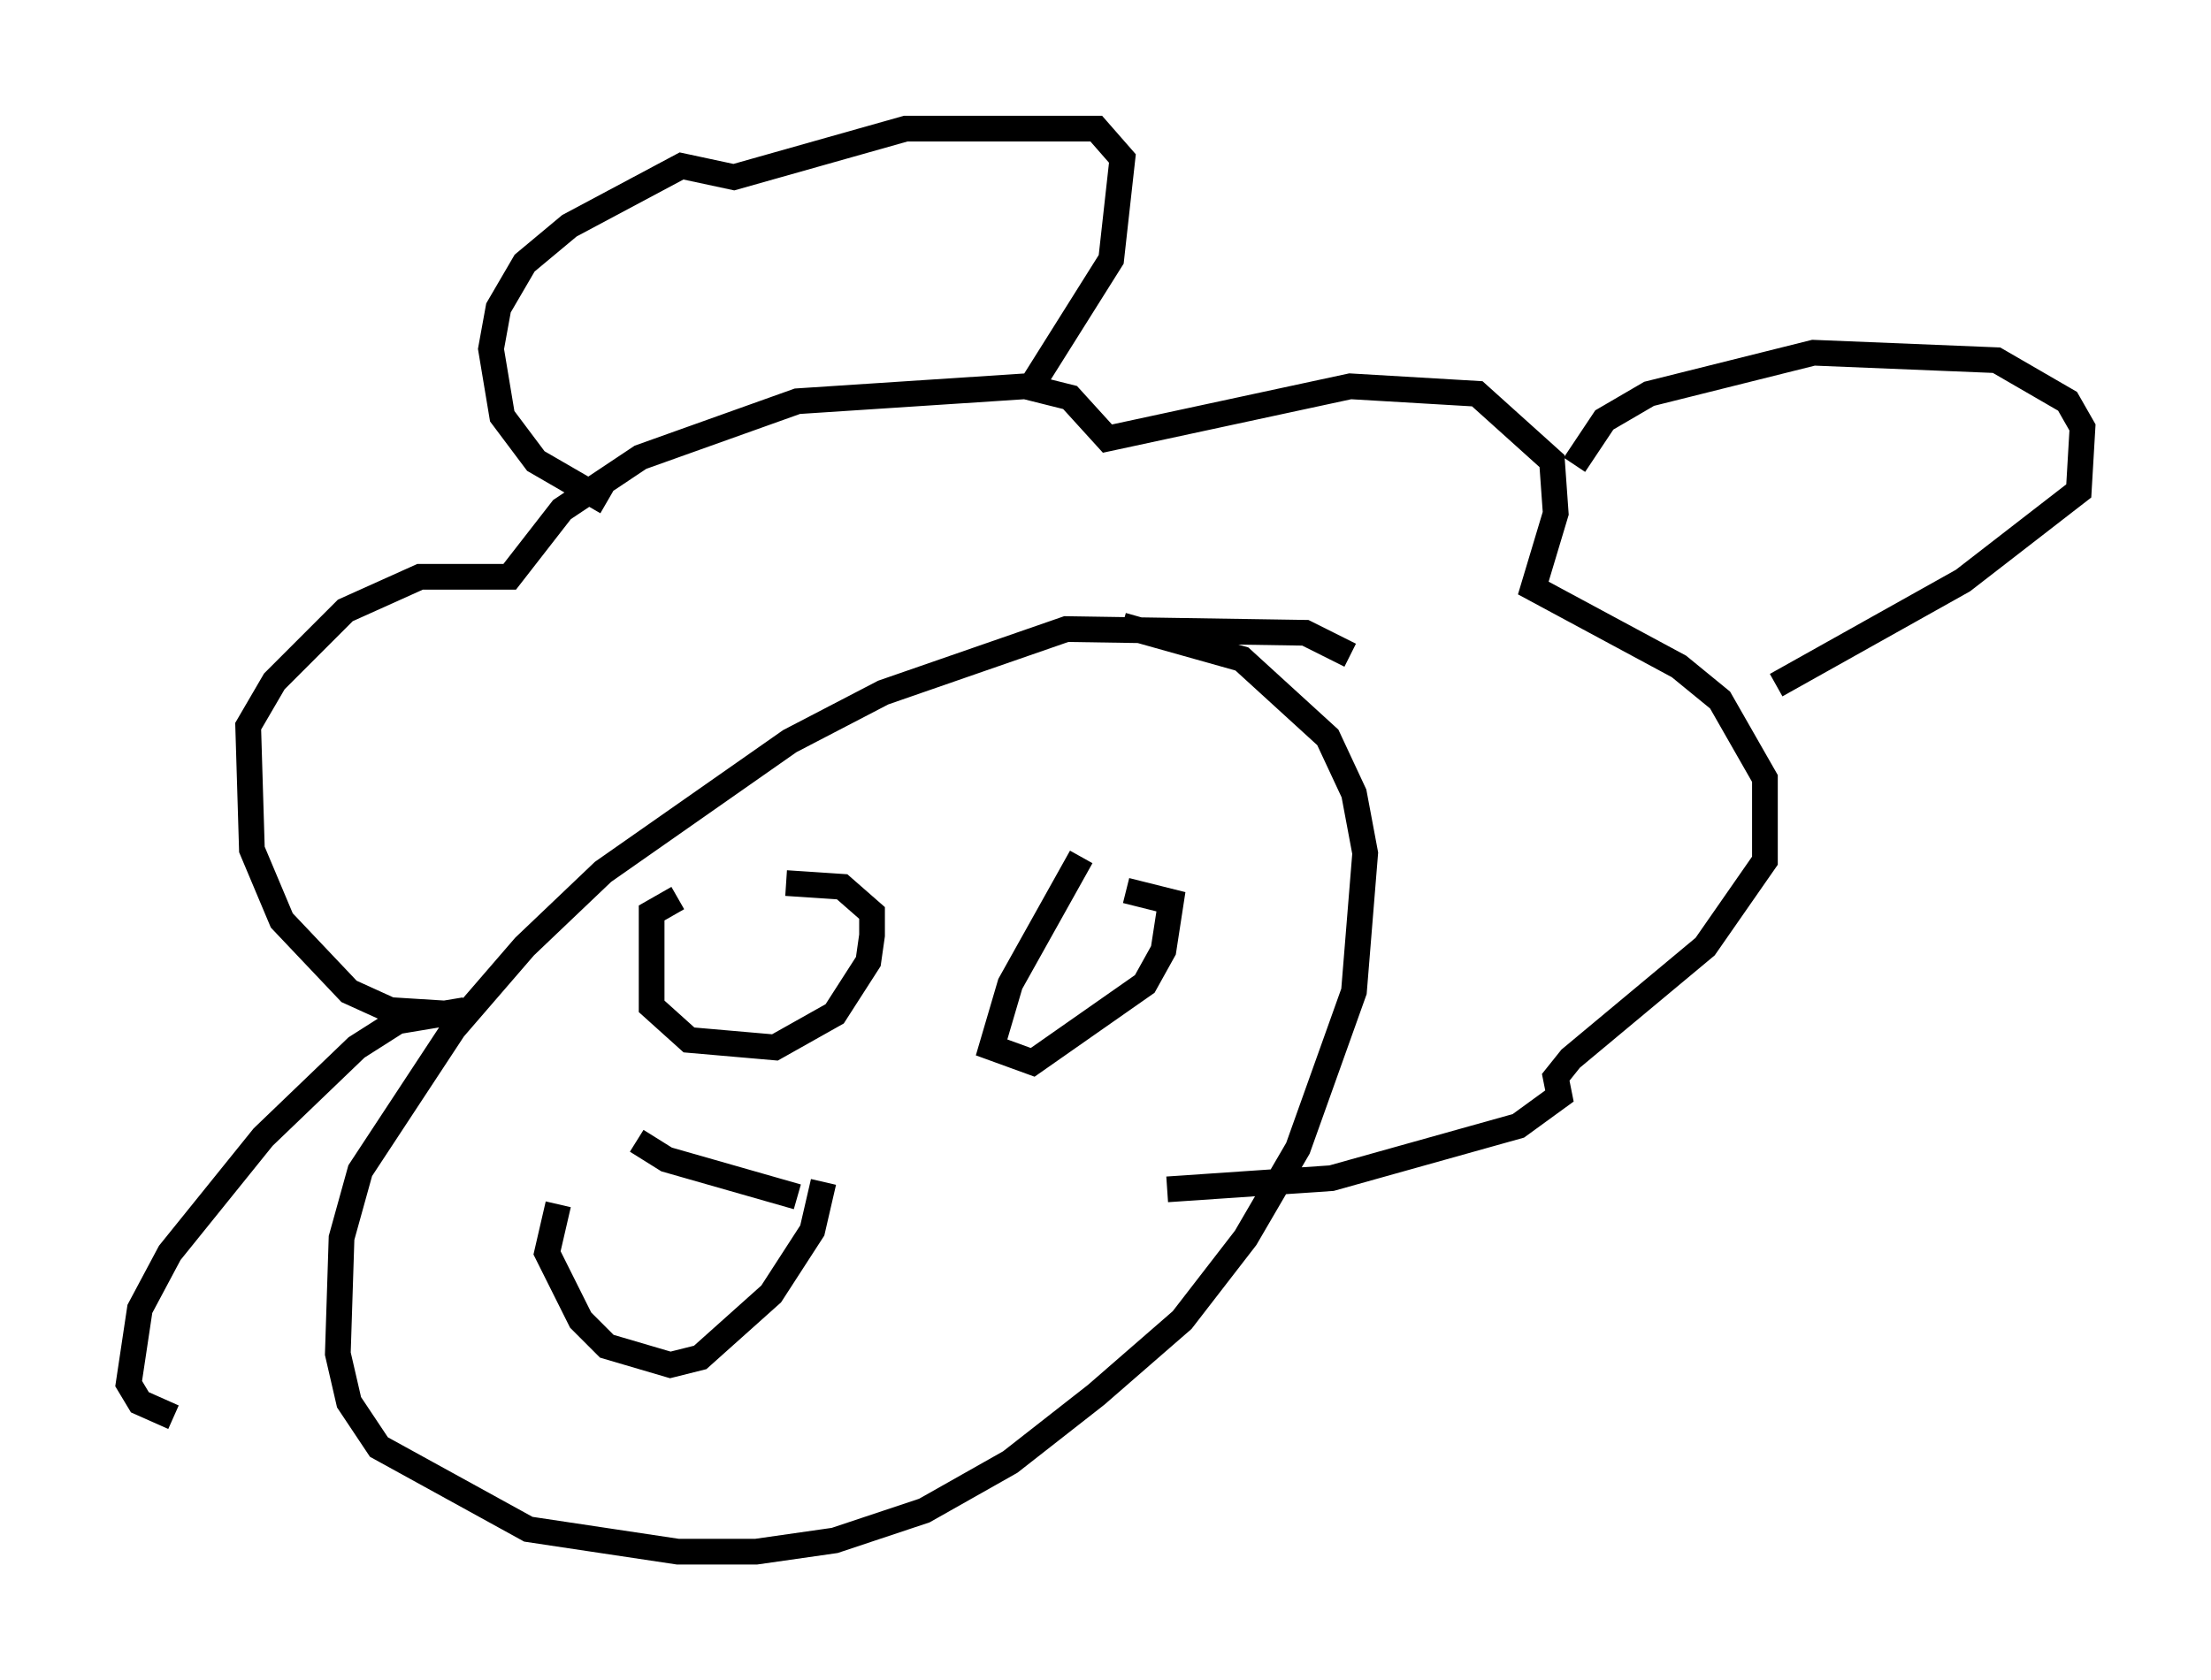 <?xml version="1.0" encoding="utf-8" ?>
<svg baseProfile="full" height="65.341" version="1.1" width="85.966" xmlns="http://www.w3.org/2000/svg" xmlns:ev="http://www.w3.org/2001/xml-events" xmlns:xlink="http://www.w3.org/1999/xlink"><defs /><rect fill="white" height="65.341" width="85.966" x="0" y="0" /><path d="M53.514, 26.788 m-1.017, -1.307 l-1.743, -0.872 -9.296, -0.145 l-7.117, 2.469 -3.631, 1.888 l-7.263, 5.084 -3.05, 2.905 l-2.76, 3.196 -3.631, 5.52 l-0.726, 2.615 -0.145, 4.503 l0.436, 1.888 1.162, 1.743 l5.81, 3.196 5.81, 0.872 l3.05, 0.0 3.05, -0.436 l3.486, -1.162 3.341, -1.888 l3.341, -2.615 3.341, -2.905 l2.469, -3.196 2.034, -3.486 l2.179, -6.101 0.436, -5.374 l-0.436, -2.324 -1.017, -2.179 l-3.341, -3.05 -4.648, -1.307 m-26.145, 15.106 l-2.324, -0.145 -1.598, -0.726 l-2.615, -2.76 -1.162, -2.76 l-0.145, -4.793 1.017, -1.743 l2.76, -2.76 2.905, -1.307 l3.486, 0.0 2.034, -2.615 l3.05, -2.034 6.101, -2.179 l8.86, -0.581 1.743, 0.436 l1.453, 1.598 9.441, -2.034 l4.939, 0.291 2.905, 2.615 l0.145, 2.034 -0.872, 2.905 l5.665, 3.05 1.598, 1.307 l1.743, 3.05 0.0, 3.196 l-2.324, 3.341 -5.229, 4.358 l-0.581, 0.726 0.145, 0.726 l-1.598, 1.162 -7.263, 2.034 l-6.391, 0.436 m-19.028, -11.33 l-1.017, 0.581 0.0, 3.631 l1.453, 1.307 3.341, 0.291 l2.324, -1.307 1.307, -2.034 l0.145, -1.017 0.0, -0.872 l-1.162, -1.017 -2.179, -0.145 m11.475, -1.017 l-2.76, 4.939 -0.726, 2.469 l1.598, 0.581 4.358, -3.05 l0.726, -1.307 0.291, -1.888 l-1.743, -0.436 m-19.028, 9.732 l1.162, 0.726 5.084, 1.453 m-9.296, 0.291 l-0.436, 1.888 1.307, 2.615 l1.017, 1.017 2.469, 0.726 l1.162, -0.291 2.76, -2.469 l1.598, -2.469 0.436, -1.888 m-8.425, -26.436 l-2.76, -1.598 -1.307, -1.743 l-0.436, -2.615 0.291, -1.598 l1.017, -1.743 1.743, -1.453 l4.358, -2.324 2.034, 0.436 l6.682, -1.888 7.408, 0.0 l1.017, 1.162 -0.436, 3.922 l-3.196, 5.084 m21.207, 2.905 l1.162, -1.743 1.743, -1.017 l6.391, -1.598 7.117, 0.291 l2.76, 1.598 0.581, 1.017 l-0.145, 2.469 -4.503, 3.486 l-7.263, 4.067 m-50.983, 12.637 l-2.615, 0.436 -1.598, 1.017 l-3.631, 3.486 -3.631, 4.503 l-1.162, 2.179 -0.436, 2.905 l0.436, 0.726 1.307, 0.581 " fill="none" stroke="black" stroke-width="1" /></svg>